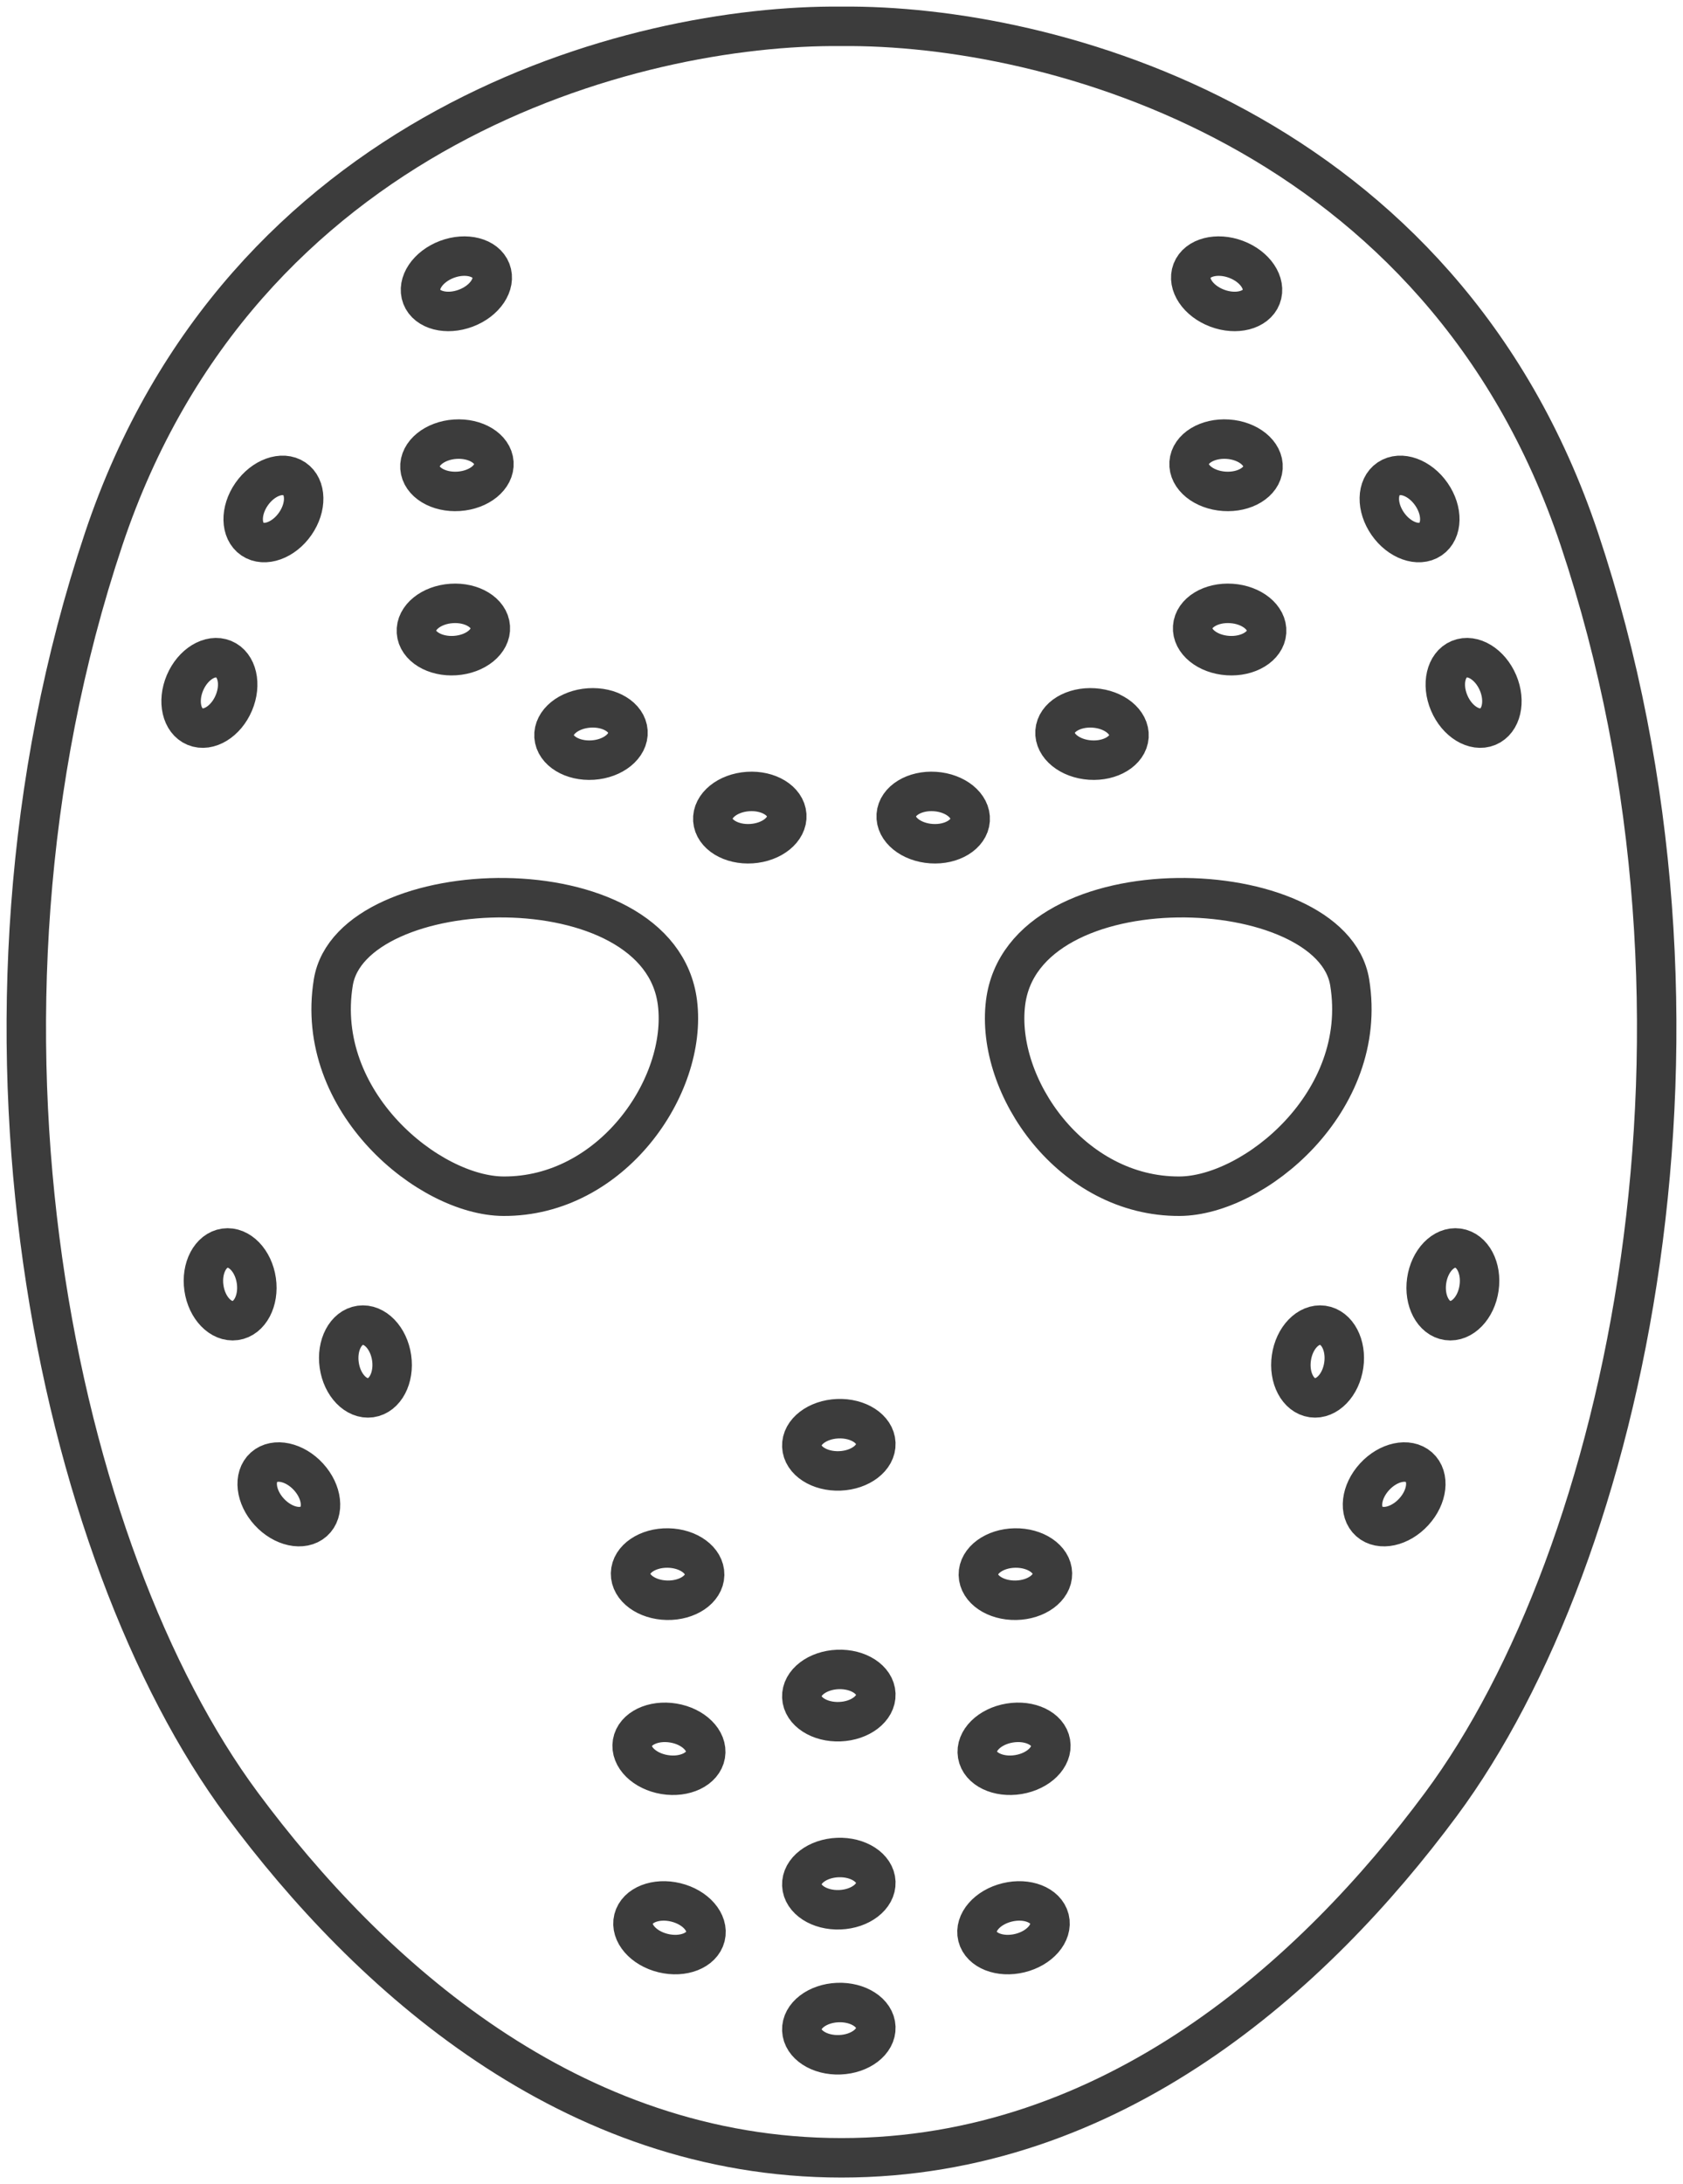 <svg width="64" height="83" viewBox="0 0 64 83" fill="none" xmlns="http://www.w3.org/2000/svg">
<path fill-rule="evenodd" clip-rule="evenodd" d="M32 1.001C24.058 0.923 9.171 4.864 3.943 20.483C-2.232 38.926 2.172 59.093 9.209 68.573C14.015 75.047 21.682 82 32 82C42.318 82 49.985 75.047 54.791 68.573C61.828 59.093 66.232 38.926 60.057 20.483C54.828 4.864 39.942 0.923 32 1.001ZM46.286 11.711C47.014 11.985 47.764 11.792 47.962 11.28C48.16 10.767 47.732 10.13 47.005 9.856C46.278 9.583 45.528 9.776 45.329 10.288C45.131 10.8 45.559 11.437 46.286 11.711ZM46.556 18.671C47.332 18.723 47.992 18.322 48.029 17.775C48.067 17.228 47.468 16.742 46.692 16.69C45.915 16.639 45.255 17.04 45.218 17.587C45.18 18.134 45.779 18.619 46.556 18.671ZM52.772 19.903C53.212 20.536 53.94 20.798 54.398 20.488C54.857 20.178 54.872 19.414 54.432 18.781C53.993 18.147 53.264 17.885 52.806 18.195C52.347 18.505 52.332 19.269 52.772 19.903ZM55.109 26.714C55.409 27.422 56.068 27.825 56.581 27.613C57.094 27.401 57.266 26.656 56.966 25.948C56.665 25.24 56.006 24.837 55.493 25.049C54.981 25.261 54.808 26.006 55.109 26.714ZM56.245 48.946C56.355 48.186 55.998 47.508 55.447 47.431C54.897 47.353 54.362 47.907 54.252 48.667C54.143 49.426 54.5 50.105 55.05 50.182C55.601 50.259 56.136 49.706 56.245 48.946ZM53.763 57.452C54.285 56.882 54.373 56.123 53.96 55.755C53.547 55.388 52.79 55.552 52.269 56.122C51.747 56.692 51.659 57.452 52.072 57.819C52.485 58.186 53.242 58.022 53.763 57.452ZM38.632 60.812C39.41 60.798 40.032 60.342 40.022 59.794C40.011 59.245 39.372 58.813 38.594 58.827C37.816 58.841 37.194 59.297 37.204 59.845C37.214 60.394 37.853 60.826 38.632 60.812ZM39.952 66.227C40.044 66.768 39.496 67.309 38.728 67.436C37.961 67.563 37.264 67.228 37.172 66.687C37.08 66.146 37.628 65.605 38.395 65.478C39.163 65.351 39.86 65.686 39.952 66.227ZM50.302 50.363C50.853 50.44 51.21 51.119 51.1 51.879C50.991 52.639 50.456 53.192 49.906 53.115C49.355 53.038 48.998 52.359 49.108 51.599C49.217 50.839 49.752 50.286 50.302 50.363ZM39.909 72.924C40.042 73.456 39.538 74.037 38.783 74.221C38.027 74.405 37.307 74.123 37.173 73.591C37.04 73.058 37.544 72.478 38.3 72.294C39.055 72.109 39.776 72.392 39.909 72.924ZM46.692 24.913C47.468 24.965 48.128 24.563 48.166 24.016C48.203 23.469 47.604 22.984 46.828 22.932C46.051 22.88 45.391 23.282 45.354 23.829C45.316 24.376 45.915 24.861 46.692 24.913ZM41.458 28.884C42.234 28.935 42.894 28.534 42.932 27.987C42.969 27.44 42.37 26.955 41.594 26.903C40.817 26.851 40.157 27.252 40.12 27.799C40.082 28.346 40.681 28.832 41.458 28.884ZM35.419 32.06C36.195 32.112 36.855 31.71 36.893 31.163C36.93 30.616 36.331 30.131 35.555 30.079C34.778 30.027 34.119 30.429 34.081 30.976C34.043 31.523 34.642 32.008 35.419 32.06ZM51.325 37.331C50.638 33.128 38.911 32.699 38.239 38.109C37.844 41.283 40.748 45.484 44.861 45.458C47.672 45.441 52.068 41.882 51.325 37.331ZM23.978 59.794C23.968 60.342 24.59 60.798 25.369 60.812C26.147 60.826 26.786 60.394 26.796 59.845C26.806 59.297 26.184 58.841 25.406 58.827C24.628 58.813 23.989 59.245 23.978 59.794ZM24.048 66.227C23.956 66.768 24.504 67.309 25.272 67.436C26.039 67.563 26.736 67.228 26.828 66.687C26.92 66.146 26.372 65.605 25.605 65.478C24.837 65.351 24.14 65.686 24.048 66.227ZM10.04 55.755C9.627 56.123 9.715 56.882 10.237 57.452C10.758 58.022 11.515 58.186 11.928 57.819C12.341 57.452 12.253 56.692 11.731 56.122C11.21 55.552 10.453 55.388 10.04 55.755ZM8.553 47.431C8.003 47.508 7.645 48.186 7.755 48.946C7.864 49.706 8.399 50.259 8.95 50.182C9.5 50.105 9.857 49.426 9.748 48.667C9.638 47.907 9.103 47.353 8.553 47.431ZM13.698 50.363C13.147 50.44 12.79 51.119 12.9 51.879C13.009 52.639 13.544 53.192 14.094 53.115C14.645 53.038 15.002 52.359 14.893 51.599C14.783 50.839 14.248 50.286 13.698 50.363ZM24.091 72.924C23.957 73.456 24.462 74.037 25.217 74.221C25.973 74.405 26.693 74.123 26.827 73.591C26.96 73.058 26.456 72.478 25.7 72.294C24.945 72.109 24.224 72.392 24.091 72.924ZM7.419 27.613C7.932 27.825 8.591 27.422 8.891 26.714C9.192 26.006 9.019 25.261 8.507 25.049C7.994 24.837 7.335 25.24 7.034 25.948C6.734 26.656 6.906 27.401 7.419 27.613ZM9.601 20.488C10.06 20.798 10.788 20.536 11.228 19.903C11.668 19.269 11.653 18.505 11.194 18.195C10.736 17.885 10.007 18.147 9.567 18.781C9.128 19.414 9.143 20.178 9.601 20.488ZM15.97 17.775C16.008 18.322 16.668 18.723 17.444 18.671C18.221 18.619 18.82 18.134 18.782 17.587C18.745 17.04 18.085 16.639 17.308 16.69C16.532 16.742 15.933 17.228 15.97 17.775ZM15.835 24.016C15.872 24.563 16.532 24.965 17.308 24.913C18.085 24.861 18.684 24.376 18.646 23.829C18.609 23.282 17.949 22.88 17.172 22.932C16.396 22.984 15.797 23.469 15.835 24.016ZM21.068 27.987C21.106 28.534 21.766 28.935 22.542 28.884C23.319 28.832 23.918 28.346 23.88 27.799C23.843 27.252 23.183 26.851 22.406 26.903C21.63 26.955 21.031 27.44 21.068 27.987ZM27.107 31.163C27.145 31.71 27.805 32.112 28.581 32.06C29.358 32.008 29.957 31.523 29.919 30.976C29.881 30.429 29.222 30.027 28.445 30.079C27.669 30.131 27.07 30.616 27.107 31.163ZM16.038 11.28C16.236 11.792 16.986 11.985 17.713 11.711C18.441 11.437 18.869 10.8 18.671 10.288C18.473 9.776 17.722 9.583 16.995 9.856C16.268 10.13 15.84 10.767 16.038 11.28ZM12.675 37.331C13.362 33.128 25.089 32.699 25.762 38.109C26.156 41.283 23.252 45.484 19.139 45.458C16.328 45.441 11.932 41.882 12.675 37.331ZM33.306 54.849C33.329 55.396 32.717 55.865 31.939 55.896C31.162 55.927 30.513 55.508 30.491 54.96C30.468 54.413 31.081 53.944 31.858 53.913C32.636 53.882 33.284 54.301 33.306 54.849ZM31.939 65.426C32.717 65.395 33.329 64.926 33.306 64.378C33.284 63.83 32.636 63.411 31.858 63.442C31.081 63.473 30.468 63.942 30.491 64.49C30.513 65.038 31.162 65.457 31.939 65.426ZM31.939 72.573C32.717 72.542 33.329 72.073 33.306 71.525C33.284 70.977 32.636 70.558 31.858 70.589C31.081 70.62 30.468 71.089 30.491 71.637C30.513 72.185 31.162 72.604 31.939 72.573ZM31.939 78.084C32.717 78.053 33.329 77.584 33.306 77.036C33.284 76.488 32.636 76.069 31.858 76.1C31.081 76.131 30.468 76.6 30.491 77.148C30.513 77.696 31.162 78.115 31.939 78.084Z" stroke="rgb(39, 39, 39)" stroke-opacity="0.9" stroke-width="1.5"/>
</svg>

